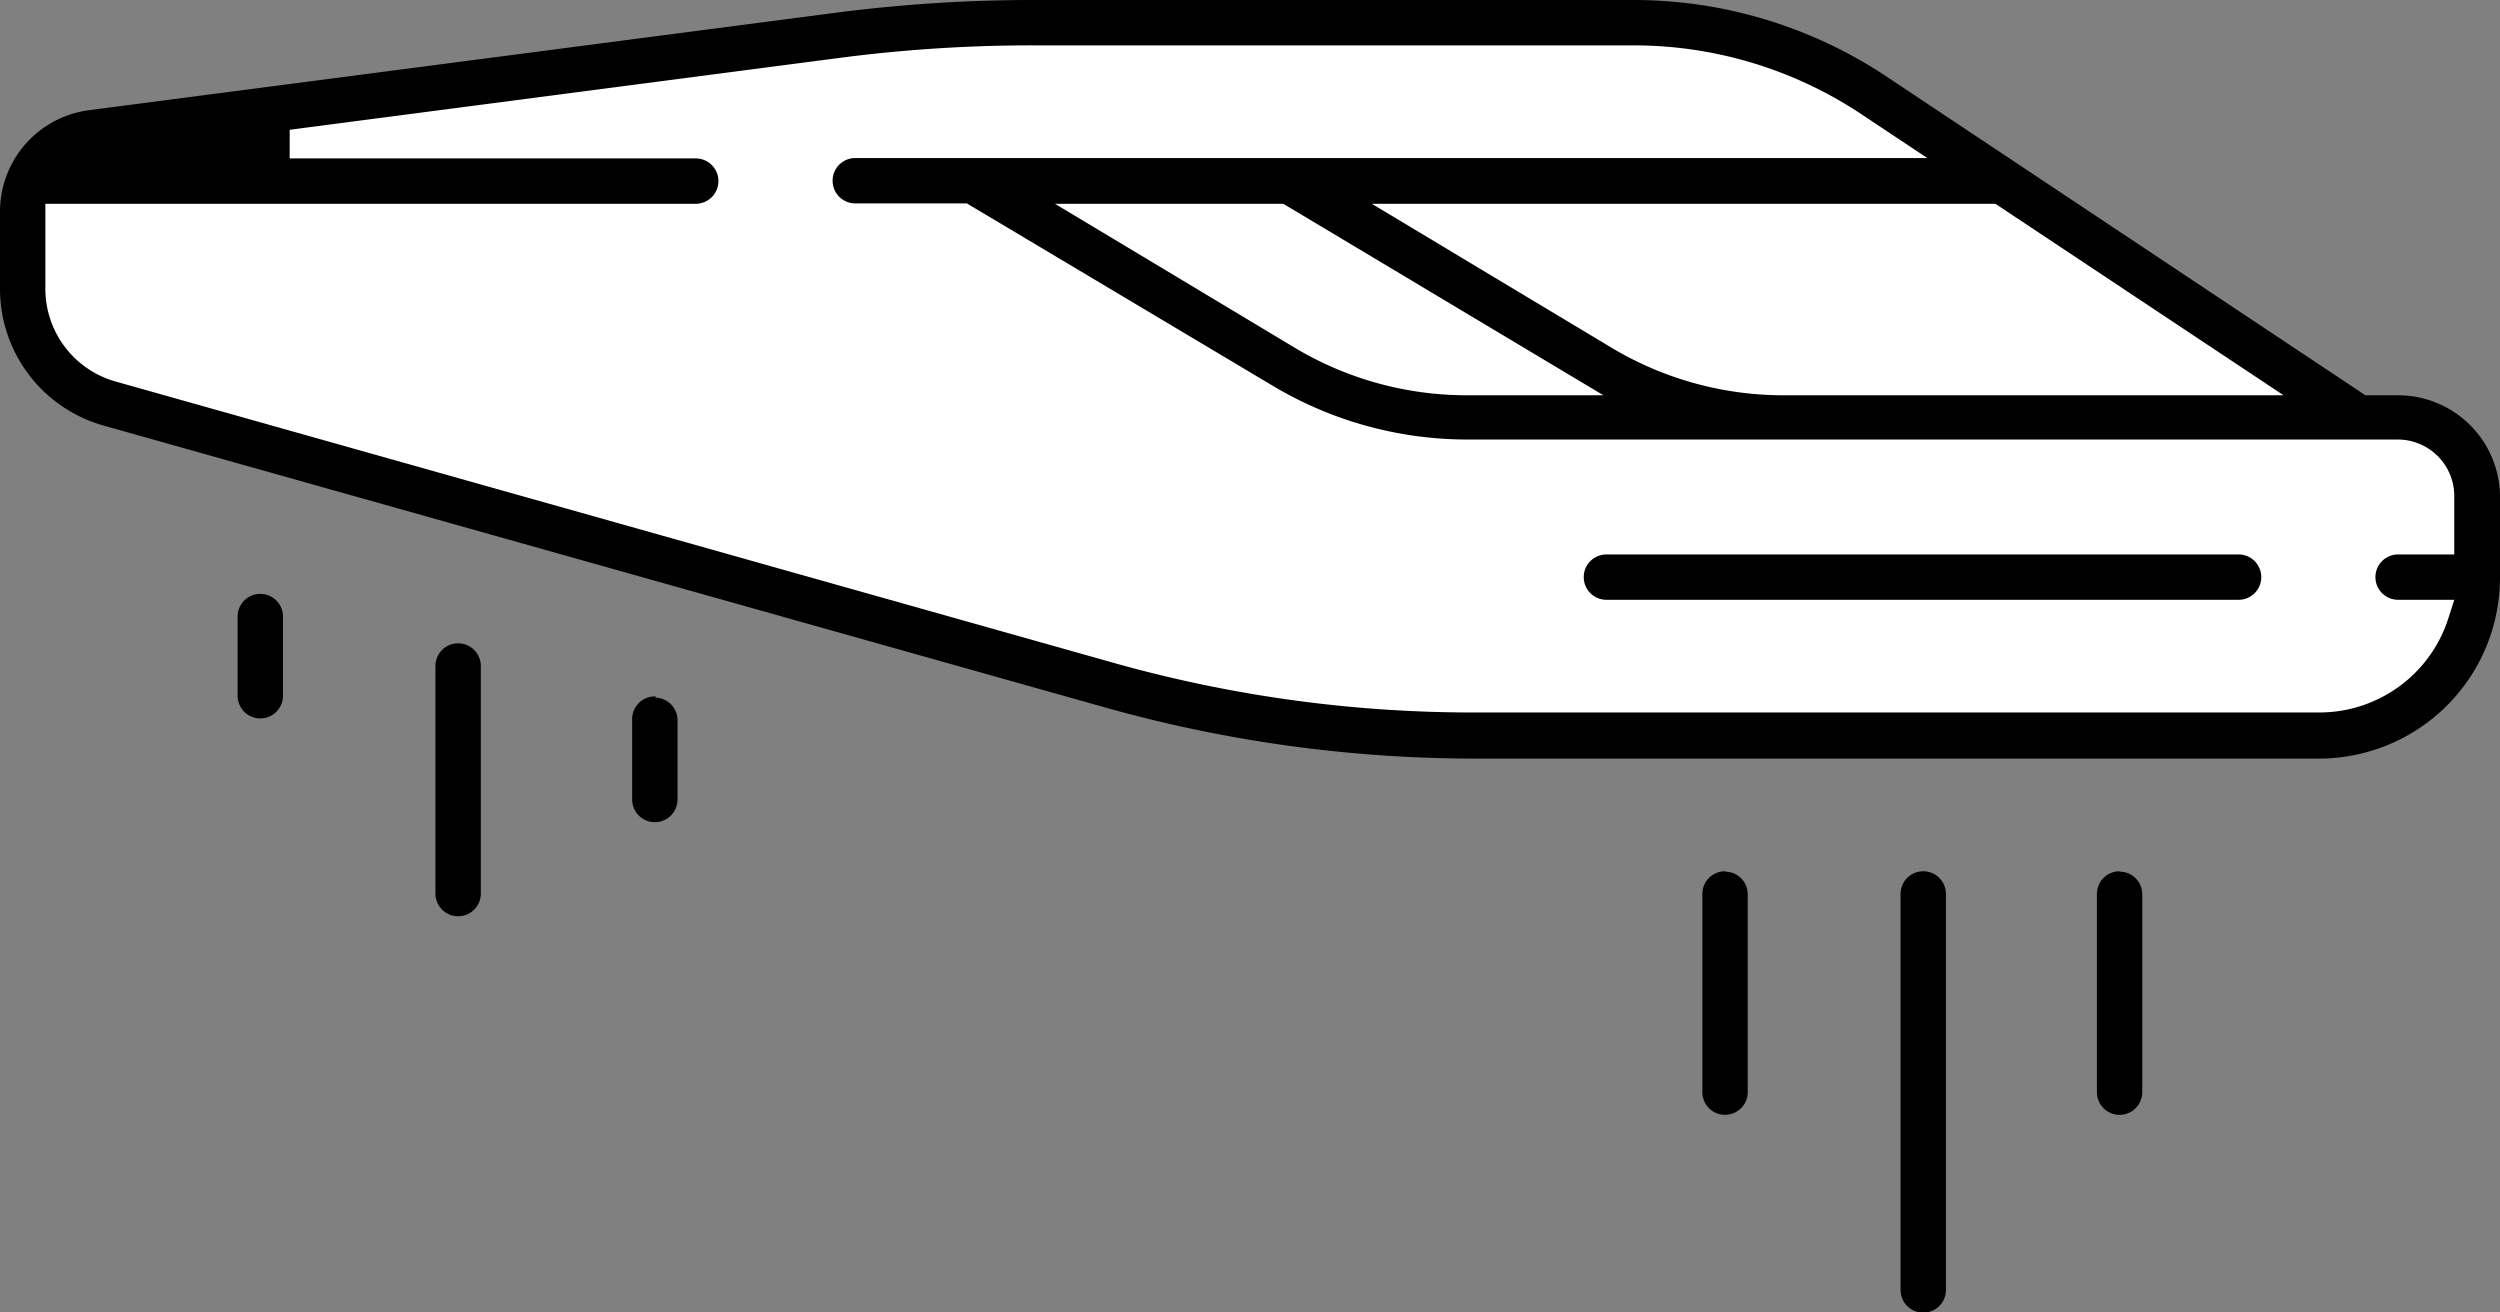 <svg xmlns="http://www.w3.org/2000/svg" viewBox="0 0 67.23 35.29"><rect x="0" y="0" width="67.23" height="35.29" fill="#808080" stroke="none"/><g id="20d2895d-1ed2-4965-aa91-5e0199223c32" data-name="Layer 2"><g id="6142f692-3704-442c-9cc8-a3bb499511a5" data-name="Layer 1"><path fill="#fff" d="M6.39 3.22L17.37 1.22 25.52 0.5 40.69 0.5 47 0.96 62.66 10.65 66.01 11.33 66.81 13.71 66.01 17.86 63.56 19.82 36.26 19.82 20.32 15.97 6.39 12.05 1.22 10.16 0.51 6.22 1.22 4.47 6.39 3.22z"/><path d="M67.23,325a2.74,2.74,0,0,0-2.74-2.74h-.88L50.75,313.7a12.28,12.28,0,0,0-6.84-2.07H27.73a41.18,41.18,0,0,0-5.31.35l-20,2.61A2.75,2.75,0,0,0,0,317.31v2.1a3.82,3.82,0,0,0,2.77,3.66l26.93,7.58a36.79,36.79,0,0,0,10,1.38H62.36a4.87,4.87,0,0,0,4.87-4.87Zm-5.82-2.74H48A9,9,0,0,1,43.37,321l-6.48-3.89H53.66Zm-18.29,0H39.46A9,9,0,0,1,34.85,321l-6.48-3.89h6.14ZM66,326.54H64.49a.61.61,0,0,0,0,1.22H66l-.16.5a3.64,3.64,0,0,1-3.47,2.53H39.67A35.61,35.61,0,0,1,30,329.47L3.11,321.89a2.59,2.59,0,0,1-1.89-2.49v-2.29H18.71a.61.61,0,1,0,0-1.22H7.79l0-.77,14.84-1.94a39.94,39.94,0,0,1,5.15-.33H43.91a11.06,11.06,0,0,1,6.16,1.86l1.76,1.17H23a.61.61,0,1,0,0,1.22h3L34.22,322a10.2,10.2,0,0,0,5.24,1.45h25A1.52,1.52,0,0,1,66,325Z" transform="translate(0 -311.63)"/><path d="M43.2,327.76h17a.61.61,0,1,0,0-1.22h-17a.61.61,0,0,0,0,1.22" transform="translate(0 -311.63)"/><path d="M46.39,335.06a.61.61,0,0,0-.61.61V341A.61.61,0,1,0,47,341v-5.32a.61.61,0,0,0-.61-.61" transform="translate(0 -311.63)"/><path d="M57,335.06a.61.61,0,0,0-.61.61V341a.61.61,0,1,0,1.22,0v-5.32a.61.61,0,0,0-.61-.61" transform="translate(0 -311.63)"/><path d="M51.72,335.06a.61.61,0,0,0-.61.61v10.65a.61.61,0,1,0,1.22,0V335.67a.61.61,0,0,0-.61-.61" transform="translate(0 -311.63)"/><path d="M7.61,330.34v-2.13a.61.61,0,1,0-1.22,0v2.13a.61.61,0,1,0,1.22,0" transform="translate(0 -311.63)"/><path d="M17.65,330.36A.61.61,0,0,0,17,331v2.13a.61.61,0,0,0,1.22,0V331a.61.61,0,0,0-.61-.61" transform="translate(0 -311.63)"/><path d="M12.32,328.93a.61.61,0,0,0-.61.61v6.12a.61.61,0,0,0,1.22,0v-6.12a.61.61,0,0,0-.61-.61" transform="translate(0 -311.63)"/></g></g></svg>